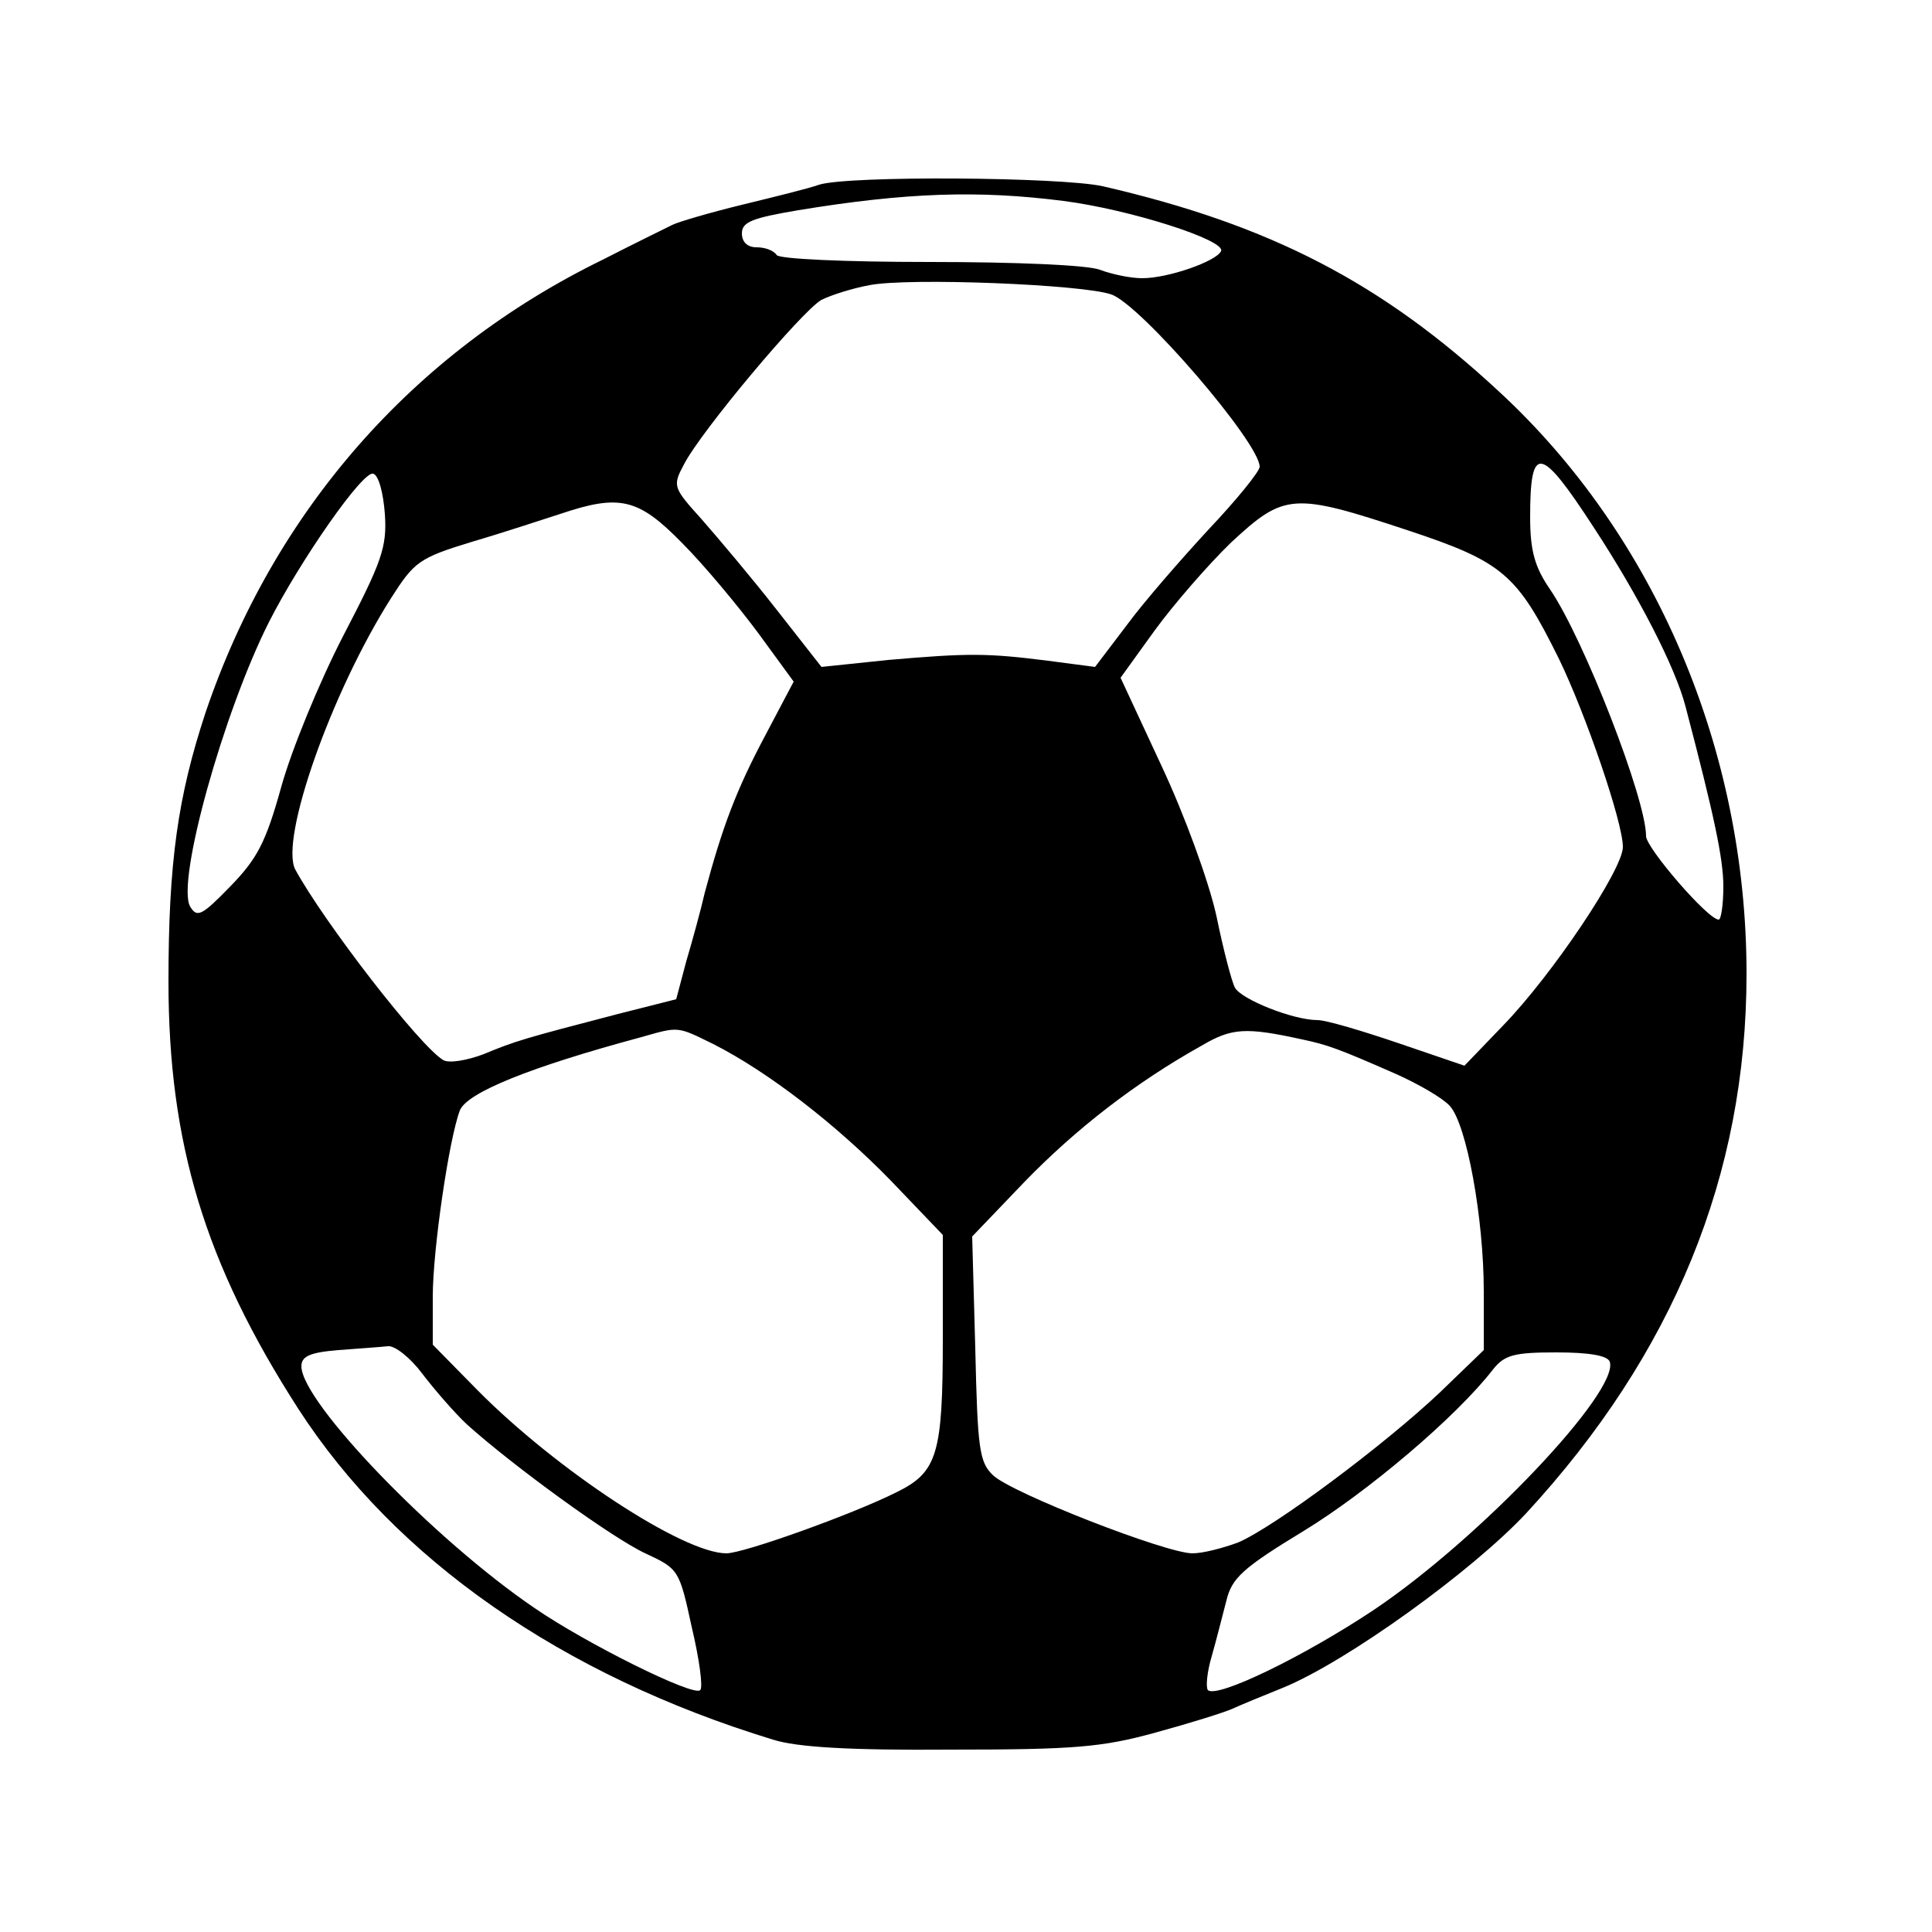 <?xml version="1.0" standalone="no"?>
<!DOCTYPE svg PUBLIC "-//W3C//DTD SVG 20010904//EN"
 "http://www.w3.org/TR/2001/REC-SVG-20010904/DTD/svg10.dtd">
<svg version="1.0" xmlns="http://www.w3.org/2000/svg"
 width="250pt" height="250pt" viewBox="0 0 250 250"
 preserveAspectRatio="xMidYMid meet">
<g transform="translate(0,250) scale(0.1,-0.1)"
fill="#000000" stroke="none">
<path d="M1060 2261 c-14 -5 -59 -16 -100 -26 -41 -10 -82 -22 -90 -26 -8 -4
-49 -24 -90 -45 -246 -120 -426 -326 -514 -586 -36 -109 -48 -194 -48 -348 0
-209 47 -365 168 -553 126 -195 342 -345 614 -428 31 -10 101 -14 230 -13 160
0 196 3 265 22 44 12 89 26 100 31 11 5 40 17 65 27 83 34 245 151 315 226
190 206 285 437 285 698 0 289 -118 567 -321 754 -151 140 -295 215 -512 265
-54 12 -329 14 -367 2z m316 -21 c86 -11 211 -51 204 -65 -6 -13 -68 -35 -102
-35 -15 0 -39 5 -55 11 -16 6 -107 10 -220 10 -112 0 -195 4 -198 9 -4 6 -15
10 -26 10 -12 0 -19 7 -19 18 0 15 14 20 73 30 140 23 233 26 343 12z m62
-121 c38 -13 192 -192 192 -223 0 -6 -30 -43 -66 -81 -36 -39 -84 -94 -106
-124 l-41 -54 -61 8 c-79 10 -103 10 -207 1 l-86 -9 -58 74 c-32 41 -76 93
-97 117 -37 41 -38 43 -23 71 22 43 153 199 178 213 12 6 40 15 62 19 51 10
276 1 313 -12z m624 -301 c59 -90 106 -182 119 -232 37 -141 49 -197 49 -233
0 -24 -3 -43 -6 -43 -14 0 -94 93 -94 108 0 48 -80 254 -124 319 -20 29 -26
50 -26 94 0 95 13 93 82 -13z m-1564 17 c3 -43 -4 -62 -54 -158 -31 -60 -67
-148 -80 -195 -20 -72 -31 -93 -66 -129 -37 -38 -43 -41 -52 -26 -18 32 43
251 102 368 40 79 122 197 135 192 7 -2 13 -25 15 -52z m384 -37 c29 -29 73
-82 99 -117 l46 -63 -38 -72 c-36 -68 -54 -115 -77 -201 -5 -22 -16 -62 -24
-89 l-13 -49 -75 -19 c-123 -32 -133 -35 -174 -52 -21 -8 -44 -12 -52 -8 -30
17 -155 179 -192 247 -20 39 46 228 124 351 30 47 36 52 105 73 41 12 92 29
114 36 77 26 101 20 157 -37z m939 16 c124 -41 142 -57 196 -166 35 -72 83
-212 83 -244 0 -29 -91 -165 -155 -231 l-50 -52 -85 29 c-47 16 -94 30 -105
30 -32 0 -99 27 -107 42 -4 7 -15 49 -24 93 -10 45 -41 130 -71 194 l-53 114
44 61 c24 33 69 85 99 114 69 64 80 65 228 16z m-898 -665 c71 -36 159 -104
230 -177 l67 -70 0 -134 c0 -150 -7 -173 -60 -199 -58 -29 -198 -79 -220 -79
-56 0 -220 108 -322 211 l-58 59 0 62 c0 61 21 204 35 241 9 23 90 56 235 95
49 14 46 14 93 -9z m762 6 c33 -7 47 -12 122 -45 29 -13 60 -31 69 -41 22 -24
44 -146 44 -240 l0 -76 -57 -55 c-72 -68 -214 -174 -261 -194 -19 -7 -45 -14
-59 -14 -34 0 -234 78 -258 101 -18 17 -20 35 -23 164 l-4 145 68 71 c66 68
143 128 229 176 39 23 57 24 130 8z m-1139 -432 c16 -21 42 -51 58 -66 60 -54
188 -147 231 -167 43 -20 44 -21 60 -95 10 -42 15 -79 11 -82 -8 -9 -147 60
-214 106 -131 89 -302 267 -302 313 0 13 11 18 48 21 26 2 55 4 64 5 9 1 29
-15 44 -35z m1537 15 c13 -38 -168 -229 -305 -321 -90 -60 -203 -115 -215
-104 -3 4 -1 24 5 44 6 21 14 53 19 72 7 29 21 42 100 90 82 50 197 147 245
209 15 19 28 22 82 22 42 0 66 -4 69 -12z"/>
</g>
</svg>
